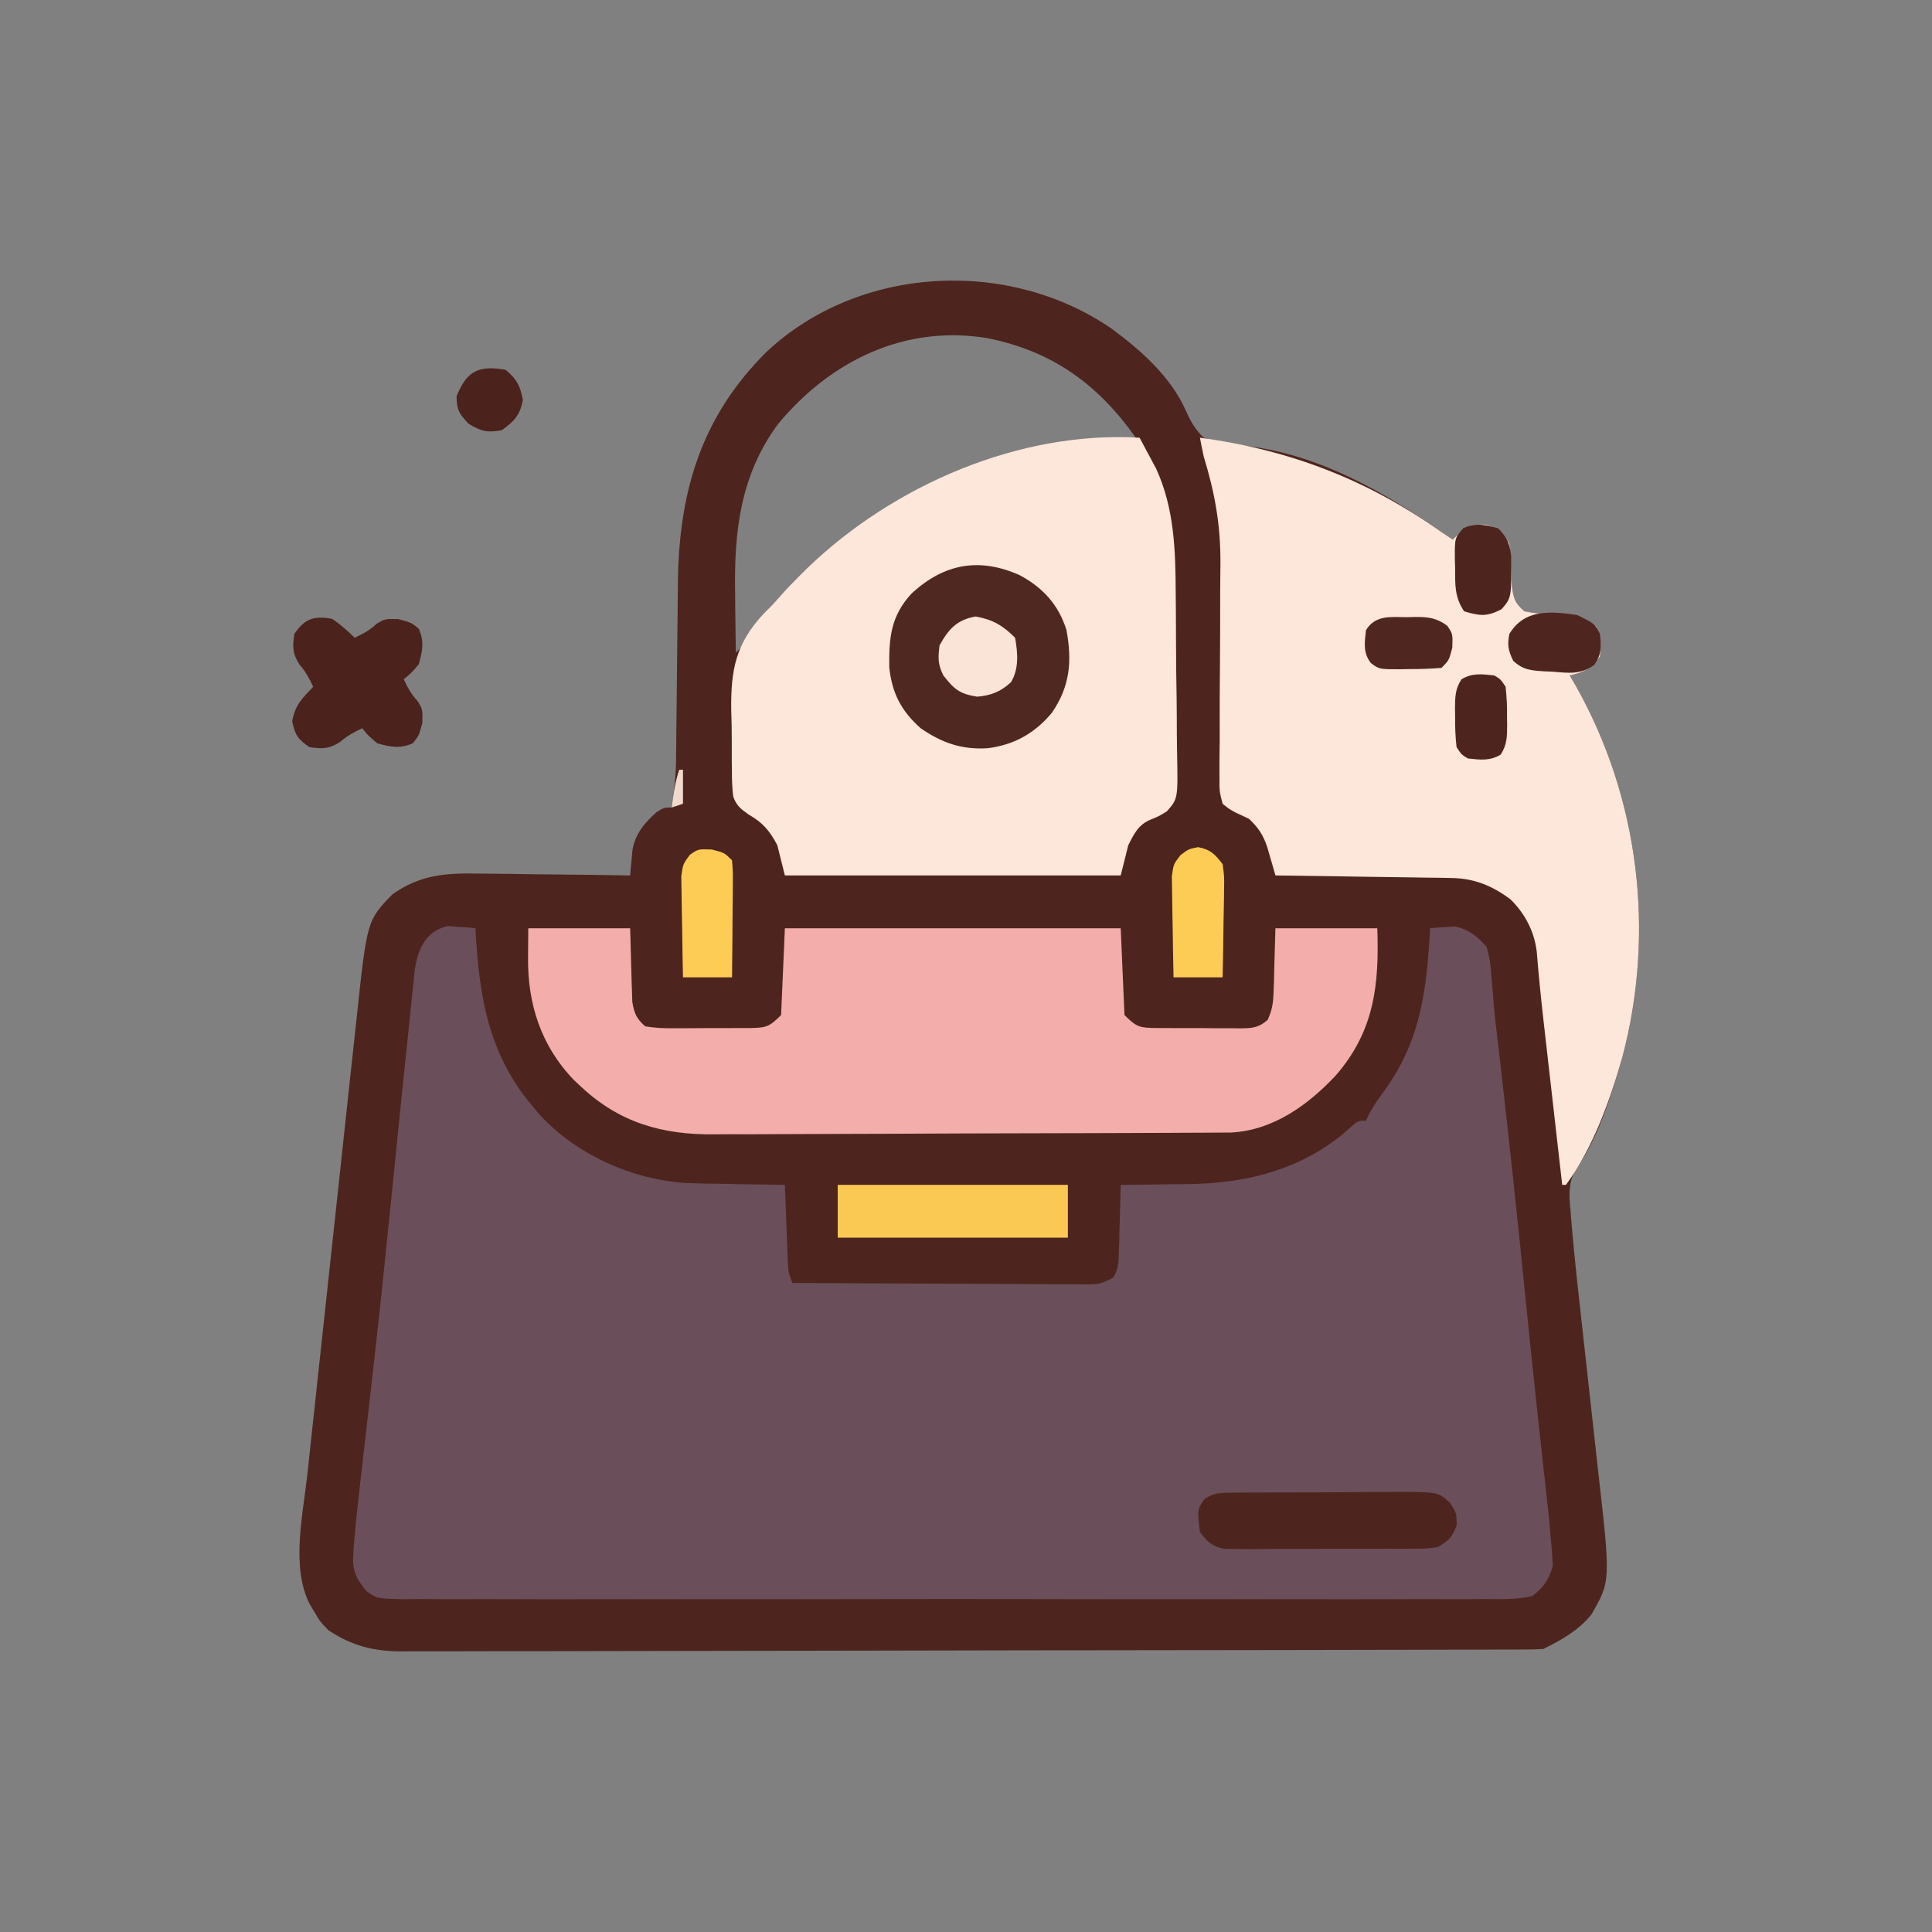 <?xml version="1.0" encoding="UTF-8"?>
<svg version="1.1" xmlns="http://www.w3.org/2000/svg" width="512" height="512">
<rect width="100%" height="100%" fill="#808080" stroke="none"/>
<path d="M0 0 C7.699 5.67 15.621 12.726 19.577 21.612 C20.918 24.583 22.006 26.587 24.354 28.866 C28.447 30.124 32.41 30.659 36.647 31.182 C55.075 33.542 72.422 43.317 87.354 53.866 C88.344 54.526 89.334 55.186 90.354 55.866 C91.035 55.185 91.715 54.504 92.417 53.803 C95.354 51.866 95.354 51.866 98.979 51.866 C102.799 52.998 103.467 53.472 105.354 56.866 C105.793 60.442 105.856 63.953 105.948 67.553 C106.383 71.101 106.623 72.567 109.354 74.866 C112.606 75.458 112.606 75.458 116.229 75.428 C121.209 75.518 124.321 75.822 128.354 78.866 C129.774 81.707 129.669 83.72 129.354 86.866 C126.959 90.031 125.153 91.06 121.354 91.866 C121.862 92.74 122.37 93.614 122.893 94.514 C139.739 124.291 144.062 159.96 135.288 193.042 C132.441 203.014 128.849 214.655 122.739 223.098 C120.933 226.707 121.185 229.683 121.551 233.582 C121.608 234.327 121.666 235.073 121.725 235.84 C121.913 238.185 122.129 240.525 122.354 242.866 C122.422 243.585 122.49 244.305 122.56 245.047 C122.981 249.401 123.451 253.748 123.941 258.094 C124.211 260.485 124.474 262.877 124.735 265.269 C125.479 272.055 126.231 278.84 126.991 285.625 C127.459 289.813 127.92 294.001 128.375 298.191 C128.548 299.764 128.724 301.337 128.903 302.91 C132.202 331.901 132.202 331.901 127.057 340.772 C123.63 344.985 119.148 347.469 114.354 349.866 C112.659 349.964 110.961 349.999 109.263 350.003 C107.636 350.01 107.636 350.01 105.976 350.018 C104.775 350.019 103.574 350.019 102.336 350.02 C101.067 350.024 99.799 350.028 98.491 350.033 C94.958 350.045 91.425 350.051 87.891 350.055 C84.084 350.061 80.278 350.073 76.471 350.083 C67.271 350.108 58.07 350.123 48.869 350.135 C46.271 350.139 43.672 350.143 41.073 350.147 C24.939 350.172 8.804 350.194 -7.331 350.207 C-11.07 350.21 -14.809 350.213 -18.548 350.216 C-19.478 350.217 -20.407 350.217 -21.364 350.218 C-36.412 350.231 -51.459 350.264 -66.506 350.306 C-81.953 350.348 -97.401 350.372 -112.848 350.377 C-121.522 350.38 -130.195 350.392 -138.869 350.425 C-146.258 350.453 -153.646 350.464 -161.035 350.453 C-164.803 350.448 -168.571 350.45 -172.34 350.475 C-176.431 350.502 -180.521 350.49 -184.612 350.474 C-185.796 350.488 -186.979 350.501 -188.198 350.516 C-195.724 350.444 -201.335 349.081 -207.646 344.866 C-209.9 342.514 -209.9 342.514 -211.208 340.241 C-211.664 339.485 -212.119 338.73 -212.587 337.952 C-217.57 328.133 -214.375 314.318 -213.209 303.773 C-213.054 302.321 -212.9 300.869 -212.746 299.417 C-212.331 295.517 -211.907 291.619 -211.481 287.721 C-211.034 283.617 -210.595 279.513 -210.155 275.409 C-209.415 268.523 -208.669 261.639 -207.92 254.754 C-207.056 246.82 -206.201 238.886 -205.35 230.951 C-204.528 223.28 -203.7 215.61 -202.871 207.939 C-202.519 204.691 -202.169 201.443 -201.821 198.195 C-201.409 194.365 -200.993 190.536 -200.575 186.708 C-200.423 185.311 -200.272 183.914 -200.122 182.518 C-197.37 156.796 -197.37 156.796 -190.646 149.866 C-183.458 144.772 -176.662 144.177 -168.076 144.377 C-166.332 144.388 -166.332 144.388 -164.554 144.399 C-160.875 144.427 -157.199 144.489 -153.521 144.553 C-151.013 144.578 -148.505 144.601 -145.998 144.622 C-139.88 144.676 -133.763 144.76 -127.646 144.866 C-127.595 144.255 -127.544 143.645 -127.491 143.016 C-127.415 142.211 -127.338 141.406 -127.259 140.577 C-127.187 139.781 -127.116 138.984 -127.042 138.164 C-126.281 133.748 -123.797 130.881 -120.521 127.991 C-118.646 126.866 -118.646 126.866 -116.646 126.866 C-115.932 122.348 -115.513 117.991 -115.472 113.418 C-115.459 112.183 -115.445 110.947 -115.432 109.674 C-115.421 108.354 -115.411 107.034 -115.4 105.674 C-115.384 104.283 -115.368 102.892 -115.351 101.5 C-115.281 95.627 -115.221 89.754 -115.169 83.881 C-115.137 80.274 -115.096 76.668 -115.049 73.061 C-115.026 71.051 -115.012 69.04 -114.999 67.03 C-114.682 43.046 -108.78 23.263 -91.496 6.101 C-67.022 -16.833 -27.375 -18.865 0 0 Z M-88.458 25.241 C-98.492 38.862 -100.116 53.785 -99.833 70.116 C-99.818 71.651 -99.805 73.186 -99.792 74.721 C-99.76 78.436 -99.708 82.151 -99.646 85.866 C-96.728 82.981 -94.04 80.197 -91.646 76.866 C-70.813 49.895 -39.873 34.815 -6.646 29.866 C-2.324 29.34 2.003 29.025 6.354 28.866 C-3.726 14.65 -15.717 5.969 -32.908 2.491 C-54.826 -1.174 -74.57 8.472 -88.458 25.241 Z " fill="#4D251E" transform="translate(294.646,87.134)"/>
<path d="M0 0 C1.305 0.104 1.305 0.104 2.637 0.211 C3.52 0.265 4.403 0.319 5.312 0.375 C5.976 0.445 6.64 0.514 7.324 0.586 C7.353 1.138 7.383 1.691 7.413 2.26 C8.409 19.256 11.023 34.179 22.324 47.586 C23.181 48.626 23.181 48.626 24.055 49.688 C33.883 60.543 48.94 67.287 63.468 68.115 C67.024 68.25 70.578 68.301 74.137 68.336 C75.619 68.364 77.102 68.394 78.584 68.426 C82.164 68.499 85.744 68.549 89.324 68.586 C89.349 69.267 89.374 69.948 89.4 70.65 C89.516 73.733 89.639 76.816 89.762 79.898 C89.801 80.97 89.84 82.042 89.881 83.146 C89.923 84.175 89.965 85.203 90.008 86.262 C90.044 87.21 90.081 88.157 90.119 89.134 C90.239 91.722 90.239 91.722 91.324 94.586 C102.094 94.655 112.864 94.709 123.634 94.741 C128.635 94.757 133.636 94.778 138.636 94.812 C143.46 94.845 148.284 94.863 153.108 94.871 C154.951 94.876 156.793 94.887 158.636 94.903 C161.212 94.925 163.788 94.928 166.365 94.927 C167.13 94.937 167.895 94.948 168.684 94.959 C172.734 94.952 172.734 94.952 176.295 93.218 C177.769 90.881 177.76 89.011 177.836 86.262 C177.871 85.234 177.907 84.206 177.943 83.146 C177.977 81.539 177.977 81.539 178.012 79.898 C178.046 78.815 178.08 77.732 178.115 76.615 C178.198 73.939 178.267 71.263 178.324 68.586 C179.66 68.58 179.66 68.58 181.024 68.573 C184.407 68.546 187.789 68.497 191.172 68.433 C192.622 68.41 194.071 68.396 195.521 68.39 C212.031 68.316 227.566 64.311 239.914 52.723 C241.324 51.586 241.324 51.586 243.324 51.586 C243.586 51.02 243.848 50.454 244.117 49.871 C245.426 47.392 246.965 45.273 248.637 43.023 C258.004 29.695 259.428 16.523 260.324 0.586 C261.696 0.449 263.073 0.353 264.449 0.273 C265.215 0.215 265.981 0.157 266.77 0.098 C270.472 0.805 272.932 2.766 275.324 5.586 C276.063 8.335 276.409 10.371 276.555 13.148 C276.684 14.68 276.815 16.211 276.947 17.742 C277.006 18.539 277.066 19.335 277.127 20.156 C277.453 24.167 277.955 28.154 278.438 32.148 C278.634 33.843 278.829 35.537 279.023 37.232 C279.123 38.101 279.223 38.971 279.326 39.867 C281.503 58.899 283.523 77.942 285.438 97.002 C286.504 107.611 287.598 118.216 288.75 128.816 C288.867 129.894 288.984 130.972 289.104 132.083 C289.664 137.248 290.228 142.412 290.801 147.575 C291.003 149.433 291.205 151.291 291.406 153.148 C291.546 154.387 291.546 154.387 291.69 155.651 C291.937 157.961 292.141 160.27 292.324 162.586 C292.439 163.761 292.439 163.761 292.556 164.96 C292.602 165.733 292.647 166.505 292.694 167.301 C292.744 167.981 292.794 168.662 292.845 169.363 C291.992 173.005 290.33 175.451 287.324 177.586 C283.263 178.504 279.25 178.395 275.102 178.348 C273.847 178.357 272.593 178.367 271.3 178.376 C267.821 178.401 264.342 178.389 260.862 178.37 C257.109 178.357 253.356 178.378 249.603 178.394 C242.251 178.421 234.899 178.415 227.548 178.398 C221.573 178.384 215.599 178.382 209.625 178.389 C208.775 178.39 207.925 178.391 207.049 178.392 C205.323 178.394 203.596 178.395 201.87 178.397 C185.675 178.415 169.482 178.395 153.287 178.363 C139.389 178.336 125.49 178.341 111.591 178.368 C95.456 178.4 79.32 178.413 63.184 178.394 C61.464 178.393 59.744 178.391 58.024 178.389 C57.177 178.388 56.331 178.387 55.459 178.386 C49.491 178.381 43.523 178.39 37.555 178.404 C30.283 178.421 23.012 178.416 15.74 178.384 C12.029 178.368 8.318 178.362 4.607 178.382 C0.586 178.403 -3.433 178.378 -7.453 178.348 C-8.63 178.361 -9.806 178.375 -11.019 178.388 C-18.701 178.277 -18.701 178.277 -21.518 176.281 C-24.054 173.363 -25.311 170.88 -25.073 167.026 C-25.027 166.161 -24.982 165.296 -24.934 164.405 C-24.806 163.009 -24.806 163.009 -24.676 161.586 C-24.591 160.603 -24.506 159.619 -24.419 158.606 C-24.094 155.249 -23.713 151.901 -23.32 148.551 C-23.179 147.3 -23.037 146.049 -22.891 144.759 C-22.586 142.076 -22.28 139.392 -21.97 136.709 C-21.232 130.31 -20.511 123.91 -19.79 117.509 C-19.628 116.066 -19.465 114.622 -19.302 113.178 C-17.898 100.731 -16.592 88.275 -15.348 75.811 C-14.763 69.957 -14.162 64.104 -13.562 58.251 C-13.055 53.307 -12.553 48.363 -12.06 43.418 C-11.553 38.364 -11.024 33.313 -10.479 28.262 C-10.28 26.377 -10.087 24.492 -9.903 22.605 C-9.649 20.019 -9.369 17.438 -9.082 14.855 C-8.981 13.725 -8.981 13.725 -8.877 12.571 C-8.188 6.778 -6.238 1.366 0 0 Z " fill="#6A4E5A" transform="translate(118.676,245.414)"/>
<path d="M0 0 C0.954 1.741 1.887 3.494 2.812 5.25 C3.335 6.225 3.857 7.199 4.395 8.203 C9.187 18.694 9.514 29.655 9.574 40.965 C9.589 42.572 9.604 44.18 9.619 45.787 C9.646 49.132 9.659 52.475 9.666 55.82 C9.677 60.1 9.739 64.378 9.812 68.657 C9.861 71.966 9.873 75.274 9.876 78.584 C9.883 80.162 9.903 81.741 9.938 83.319 C10.184 95.652 10.184 95.652 7.243 99.001 C5.093 100.326 5.093 100.326 2.951 101.195 C-0.339 102.552 -1.433 104.927 -3 108 C-3.66 110.64 -4.32 113.28 -5 116 C-34.37 116 -63.74 116 -94 116 C-94.66 113.36 -95.32 110.72 -96 108 C-98.056 104.116 -99.847 102.016 -103.58 99.873 C-105.691 98.389 -106.803 97.546 -107.685 95.101 C-107.977 92.782 -108.049 90.555 -108.035 88.219 C-108.049 87.369 -108.063 86.519 -108.077 85.643 C-108.095 83.845 -108.095 82.046 -108.077 80.247 C-108.063 77.532 -108.138 74.83 -108.221 72.117 C-108.343 61.468 -106.999 54.544 -99.632 46.651 C-98.763 45.776 -97.895 44.901 -97 44 C-96.35 43.267 -95.7 42.534 -95.031 41.778 C-93.369 39.908 -91.654 38.134 -89.875 36.375 C-89.246 35.752 -88.617 35.128 -87.969 34.486 C-65.218 12.57 -31.806 -1.896 0 0 Z " fill="#FDE6DA" transform="translate(302,116)"/>
<path d="M0 0 C23.837 3.212 44.339 11.11 64 25 C64.99 25.66 65.98 26.32 67 27 C67.681 26.319 68.361 25.639 69.062 24.938 C72 23 72 23 75.625 23 C79.445 24.132 80.113 24.606 82 28 C82.439 31.576 82.502 35.087 82.594 38.688 C83.029 42.236 83.269 43.701 86 46 C89.252 46.592 89.252 46.592 92.875 46.562 C97.855 46.652 100.967 46.957 105 50 C106.42 52.841 106.315 54.855 106 58 C103.605 61.165 101.799 62.194 98 63 C98.508 63.874 99.016 64.748 99.539 65.648 C116.385 95.425 120.708 131.094 111.934 164.176 C108.602 175.851 104.176 188.139 97 198 C96.67 198 96.34 198 96 198 C95.162 190.654 94.326 183.307 93.491 175.96 C93.208 173.465 92.924 170.969 92.639 168.474 C92.228 164.872 91.819 161.27 91.41 157.668 C91.221 156.014 91.221 156.014 91.028 154.327 C90.347 148.311 89.741 142.298 89.261 136.262 C88.645 130.928 86.131 126.072 82.289 122.336 C77.468 118.736 72.721 116.77 66.659 116.681 C65.618 116.661 64.578 116.641 63.505 116.621 C62.394 116.609 61.282 116.598 60.137 116.586 C58.99 116.567 57.842 116.547 56.661 116.527 C53.003 116.468 49.345 116.421 45.688 116.375 C43.205 116.337 40.723 116.298 38.24 116.258 C32.16 116.162 26.08 116.077 20 116 C19.804 115.311 19.607 114.623 19.405 113.914 C19.143 113.011 18.88 112.109 18.609 111.18 C18.351 110.285 18.093 109.39 17.827 108.468 C16.75 105.254 15.466 103.329 13 101 C11.223 100.17 11.223 100.17 9.411 99.322 C7.534 98.263 7.534 98.263 6 97 C5.147 93.697 5.147 93.697 5.177 89.716 C5.173 88.988 5.168 88.261 5.164 87.511 C5.157 85.104 5.198 82.7 5.238 80.293 C5.239 78.608 5.236 76.924 5.23 75.239 C5.22 70.794 5.249 66.35 5.289 61.905 C5.35 54.832 5.37 47.759 5.359 40.685 C5.363 38.235 5.393 35.787 5.426 33.337 C5.487 23.183 3.976 14.708 1 5 C0.643 3.338 0.299 1.673 0 0 Z " fill="#FDE6DA" transform="translate(318,116)"/>
<path d="M0 0 C8.91 0 17.82 0 27 0 C27.312 10.75 27.312 10.75 27.388 14.12 C27.421 15.003 27.454 15.887 27.488 16.797 C27.514 17.698 27.541 18.598 27.568 19.526 C28.106 22.604 28.644 23.919 31 26 C33.611 26.394 35.797 26.538 38.406 26.496 C39.127 26.498 39.848 26.499 40.591 26.501 C42.115 26.499 43.638 26.487 45.161 26.467 C47.492 26.438 49.821 26.446 52.152 26.459 C53.633 26.453 55.113 26.444 56.594 26.434 C57.639 26.438 57.639 26.438 58.706 26.442 C63.015 26.359 63.788 26.212 67 23 C67.33 15.41 67.66 7.82 68 0 C97.37 0 126.74 0 157 0 C157.33 7.59 157.66 15.18 158 23 C161.212 26.212 161.985 26.359 166.294 26.442 C166.991 26.44 167.688 26.437 168.406 26.434 C169.127 26.439 169.848 26.444 170.591 26.449 C172.114 26.456 173.638 26.455 175.161 26.446 C177.492 26.438 179.821 26.466 182.152 26.498 C183.633 26.5 185.113 26.499 186.594 26.496 C187.291 26.507 187.988 26.519 188.706 26.53 C191.807 26.485 193.564 26.385 195.931 24.294 C197.167 21.641 197.427 19.719 197.512 16.797 C197.561 15.472 197.561 15.472 197.612 14.12 C197.637 13.008 197.662 11.896 197.688 10.75 C197.842 5.429 197.842 5.429 198 0 C206.91 0 215.82 0 225 0 C225.52 14.964 224.229 27.222 214 39 C206.596 46.897 197.329 53.599 186.155 54.137 C185.047 54.143 183.939 54.148 182.798 54.154 C181.524 54.163 180.25 54.171 178.937 54.18 C177.527 54.184 176.117 54.189 174.707 54.193 C173.22 54.201 171.734 54.209 170.247 54.218 C165.364 54.244 160.481 54.259 155.598 54.273 C153.913 54.279 152.228 54.284 150.543 54.29 C143.528 54.311 136.514 54.33 129.499 54.341 C119.47 54.357 109.442 54.391 99.413 54.448 C92.35 54.486 85.286 54.506 78.223 54.511 C74.011 54.515 69.799 54.527 65.587 54.559 C61.617 54.59 57.647 54.596 53.677 54.584 C52.229 54.584 50.782 54.592 49.334 54.609 C35.559 54.769 24.18 51.54 14 42 C13.375 41.416 12.75 40.832 12.105 40.23 C3.362 31.182 -0.204 19.996 -0.062 7.688 C-0.042 5.151 -0.021 2.614 0 0 Z " fill="#F3ADAA" transform="translate(140,246)"/>
<path d="M0 0 C6.176 3.346 10.2 7.737 12.367 14.484 C13.897 22.79 13.336 29.384 8.527 36.434 C3.979 41.881 -1.414 44.94 -8.496 45.852 C-15.408 46.261 -20.561 44.466 -26.25 40.562 C-31.38 36.005 -33.849 31.321 -34.586 24.414 C-34.682 16.482 -34.162 10.804 -28.672 4.852 C-20.022 -3.136 -10.686 -4.767 0 0 Z " fill="#4F2821" transform="translate(270.25,152.438)"/>
<path d="M0 0 C2.265 1.488 4.022 3.116 6 5 C8.261 3.95 9.975 3.023 11.812 1.312 C14 0 14 0 17.562 0.062 C21 1 21 1 23 2.625 C24.473 6.124 23.971 8.374 23 12 C20.938 14.438 20.938 14.438 19 16 C20.05 18.261 20.977 19.975 22.688 21.812 C24 24 24 24 23.938 27.562 C23 31 23 31 21.375 33 C17.876 34.473 15.626 33.971 12 33 C9.562 30.938 9.562 30.938 8 29 C5.769 30.036 3.994 31.006 2.125 32.625 C-0.796 34.515 -2.585 34.498 -6 34 C-9.024 31.931 -9.858 30.726 -10.562 27.125 C-9.791 22.84 -7.979 21.128 -5 18 C-6.036 15.769 -7.006 13.994 -8.625 12.125 C-10.515 9.204 -10.498 7.415 -10 4 C-7.214 -0.072 -4.817 -0.867 0 0 Z " fill="#4B231C" transform="translate(88,164)"/>
<path d="M0 0 C1.185 -0.016 2.37 -0.032 3.591 -0.048 C4.872 -0.048 6.153 -0.049 7.473 -0.049 C8.789 -0.056 10.104 -0.064 11.46 -0.072 C14.246 -0.085 17.031 -0.087 19.817 -0.081 C23.381 -0.075 26.943 -0.106 30.507 -0.146 C33.912 -0.178 37.317 -0.174 40.723 -0.174 C42 -0.19 43.278 -0.207 44.593 -0.224 C54.442 -0.147 54.442 -0.147 57.571 2.762 C59.231 5.42 59.231 5.42 59.293 8.545 C58.06 11.881 57.256 12.647 54.231 14.42 C51.537 14.808 51.537 14.808 48.424 14.824 C46.672 14.843 46.672 14.843 44.885 14.862 C43.628 14.859 42.37 14.857 41.075 14.854 C39.133 14.861 39.133 14.861 37.152 14.869 C34.415 14.878 31.678 14.876 28.941 14.866 C25.437 14.854 21.934 14.875 18.43 14.904 C15.082 14.927 11.735 14.92 8.387 14.916 C7.13 14.927 5.872 14.938 4.577 14.95 C3.409 14.941 2.241 14.931 1.038 14.922 C0.01 14.921 -1.017 14.921 -2.075 14.921 C-5.498 14.284 -6.683 13.166 -8.769 10.42 C-9.499 4.476 -9.499 4.476 -7.602 1.731 C-5.024 -0.113 -3.155 0.025 0 0 Z " fill="#4D251E" transform="translate(326.769,395.58)"/>
<path d="M0 0 C20.13 0 40.26 0 61 0 C61 4.62 61 9.24 61 14 C40.87 14 20.74 14 0 14 C0 9.38 0 4.76 0 0 Z " fill="#FAC954" transform="translate(222,314)"/>
<path d="M0 0 C3.375 0.875 3.375 0.875 5.375 2.875 C5.602 5.948 5.602 5.948 5.57 9.852 C5.567 10.537 5.565 11.222 5.562 11.928 C5.551 14.119 5.525 16.309 5.5 18.5 C5.49 19.984 5.481 21.469 5.473 22.953 C5.451 26.594 5.416 30.234 5.375 33.875 C1.085 33.875 -3.205 33.875 -7.625 33.875 C-7.717 29.675 -7.797 25.478 -7.845 21.277 C-7.865 19.849 -7.892 18.422 -7.927 16.994 C-7.975 14.939 -7.998 12.884 -8.016 10.828 C-8.037 9.592 -8.058 8.356 -8.079 7.083 C-7.625 3.875 -7.625 3.875 -5.827 1.433 C-3.625 -0.125 -3.625 -0.125 0 0 Z " fill="#FDCC55" transform="translate(188.625,225.125)"/>
<path d="M0 0 C3.372 0.674 4.398 1.795 6.5 4.5 C6.954 7.708 6.954 7.708 6.891 11.453 C6.885 12.113 6.879 12.774 6.873 13.454 C6.851 15.553 6.801 17.651 6.75 19.75 C6.73 21.177 6.712 22.604 6.695 24.031 C6.655 27.522 6.576 31.009 6.5 34.5 C2.21 34.5 -2.08 34.5 -6.5 34.5 C-6.592 30.3 -6.672 26.103 -6.72 21.902 C-6.74 20.474 -6.767 19.047 -6.802 17.619 C-6.85 15.564 -6.873 13.509 -6.891 11.453 C-6.912 10.217 -6.933 8.981 -6.954 7.708 C-6.5 4.5 -6.5 4.5 -4.632 2.097 C-2.5 0.5 -2.5 0.5 0 0 Z " fill="#FDCC55" transform="translate(317.5,224.5)"/>
<path d="M0 0 C4.551 0.827 7.196 2.383 10.438 5.625 C11.17 9.604 11.514 13.833 9.375 17.395 C6.686 19.93 3.969 20.977 0.375 21.25 C-4.292 20.509 -5.687 19.285 -8.562 15.625 C-10.041 12.667 -9.998 10.923 -9.562 7.625 C-7.129 3.288 -4.972 0.872 0 0 Z " fill="#FAE3D7" transform="translate(258.562,163.375)"/>
<path d="M0 0 C4.65 2.299 4.65 2.299 6 5 C6.372 8.426 6.473 10.301 4.516 13.195 C0.828 15.841 -2.168 15.363 -6.562 15 C-7.33 14.968 -8.098 14.936 -8.889 14.902 C-12.317 14.669 -14.463 14.514 -16.996 12.09 C-18.3 9.376 -18.581 7.976 -18 5 C-13.986 -1.689 -6.987 -1.038 0 0 Z " fill="#4E261F" transform="translate(418,163)"/>
<path d="M0 0 C2.476 2.39 2.977 3.84 3.469 7.277 C3.564 18.387 3.564 18.387 0.938 21.438 C-2.898 23.478 -4.883 23.243 -9 22 C-11.558 18.163 -11.368 14.949 -11.375 10.5 C-11.399 9.728 -11.424 8.956 -11.449 8.16 C-11.478 2.541 -11.478 2.541 -9.199 -0.035 C-5.815 -1.52 -3.505 -0.956 0 0 Z " fill="#4D251E" transform="translate(397,140)"/>
<path d="M0 0 C1.074 -0.03 1.074 -0.03 2.17 -0.061 C5.664 -0.057 7.706 0.182 10.574 2.238 C12.062 4.438 12.062 4.438 11.938 8.062 C11.062 11.438 11.062 11.438 9.062 13.438 C6.207 13.663 3.48 13.762 0.625 13.75 C-0.54 13.774 -0.54 13.774 -1.729 13.799 C-7.454 13.804 -7.454 13.804 -9.66 12.134 C-11.777 9.323 -11.3 6.819 -10.938 3.438 C-8.452 -0.654 -4.291 -0.042 0 0 Z " fill="#4F2720" transform="translate(372.938,163.562)"/>
<path d="M0 0 C1.695 1.023 1.695 1.023 3 3 C3.298 5.761 3.419 8.245 3.375 11 C3.387 11.724 3.398 12.449 3.41 13.195 C3.394 16.198 3.377 18.429 1.695 20.977 C-1.196 22.722 -3.73 22.35 -7 22 C-8.695 20.977 -8.695 20.977 -10 19 C-10.298 16.239 -10.419 13.755 -10.375 11 C-10.387 10.276 -10.398 9.551 -10.41 8.805 C-10.394 5.802 -10.377 3.571 -8.695 1.023 C-5.804 -0.722 -3.27 -0.35 0 0 Z " fill="#4D251E" transform="translate(396,179)"/>
<path d="M0 0 C2.991 2.542 3.842 4.157 4.562 8 C3.793 12.104 2.329 13.54 -1 16 C-4.867 16.725 -6.437 16.338 -9.812 14.312 C-12.299 11.684 -13 10.602 -13 7 C-10.296 0.305 -7.214 -1.255 0 0 Z " fill="#4B231C" transform="translate(134,98)"/>
<path d="M0 0 C0.33 0 0.66 0 1 0 C1 2.97 1 5.94 1 9 C0.01 9.33 -0.98 9.66 -2 10 C-1.542 6.531 -1.109 3.326 0 0 Z " fill="#F1D9CD" transform="translate(180,204)"/>
</svg>
